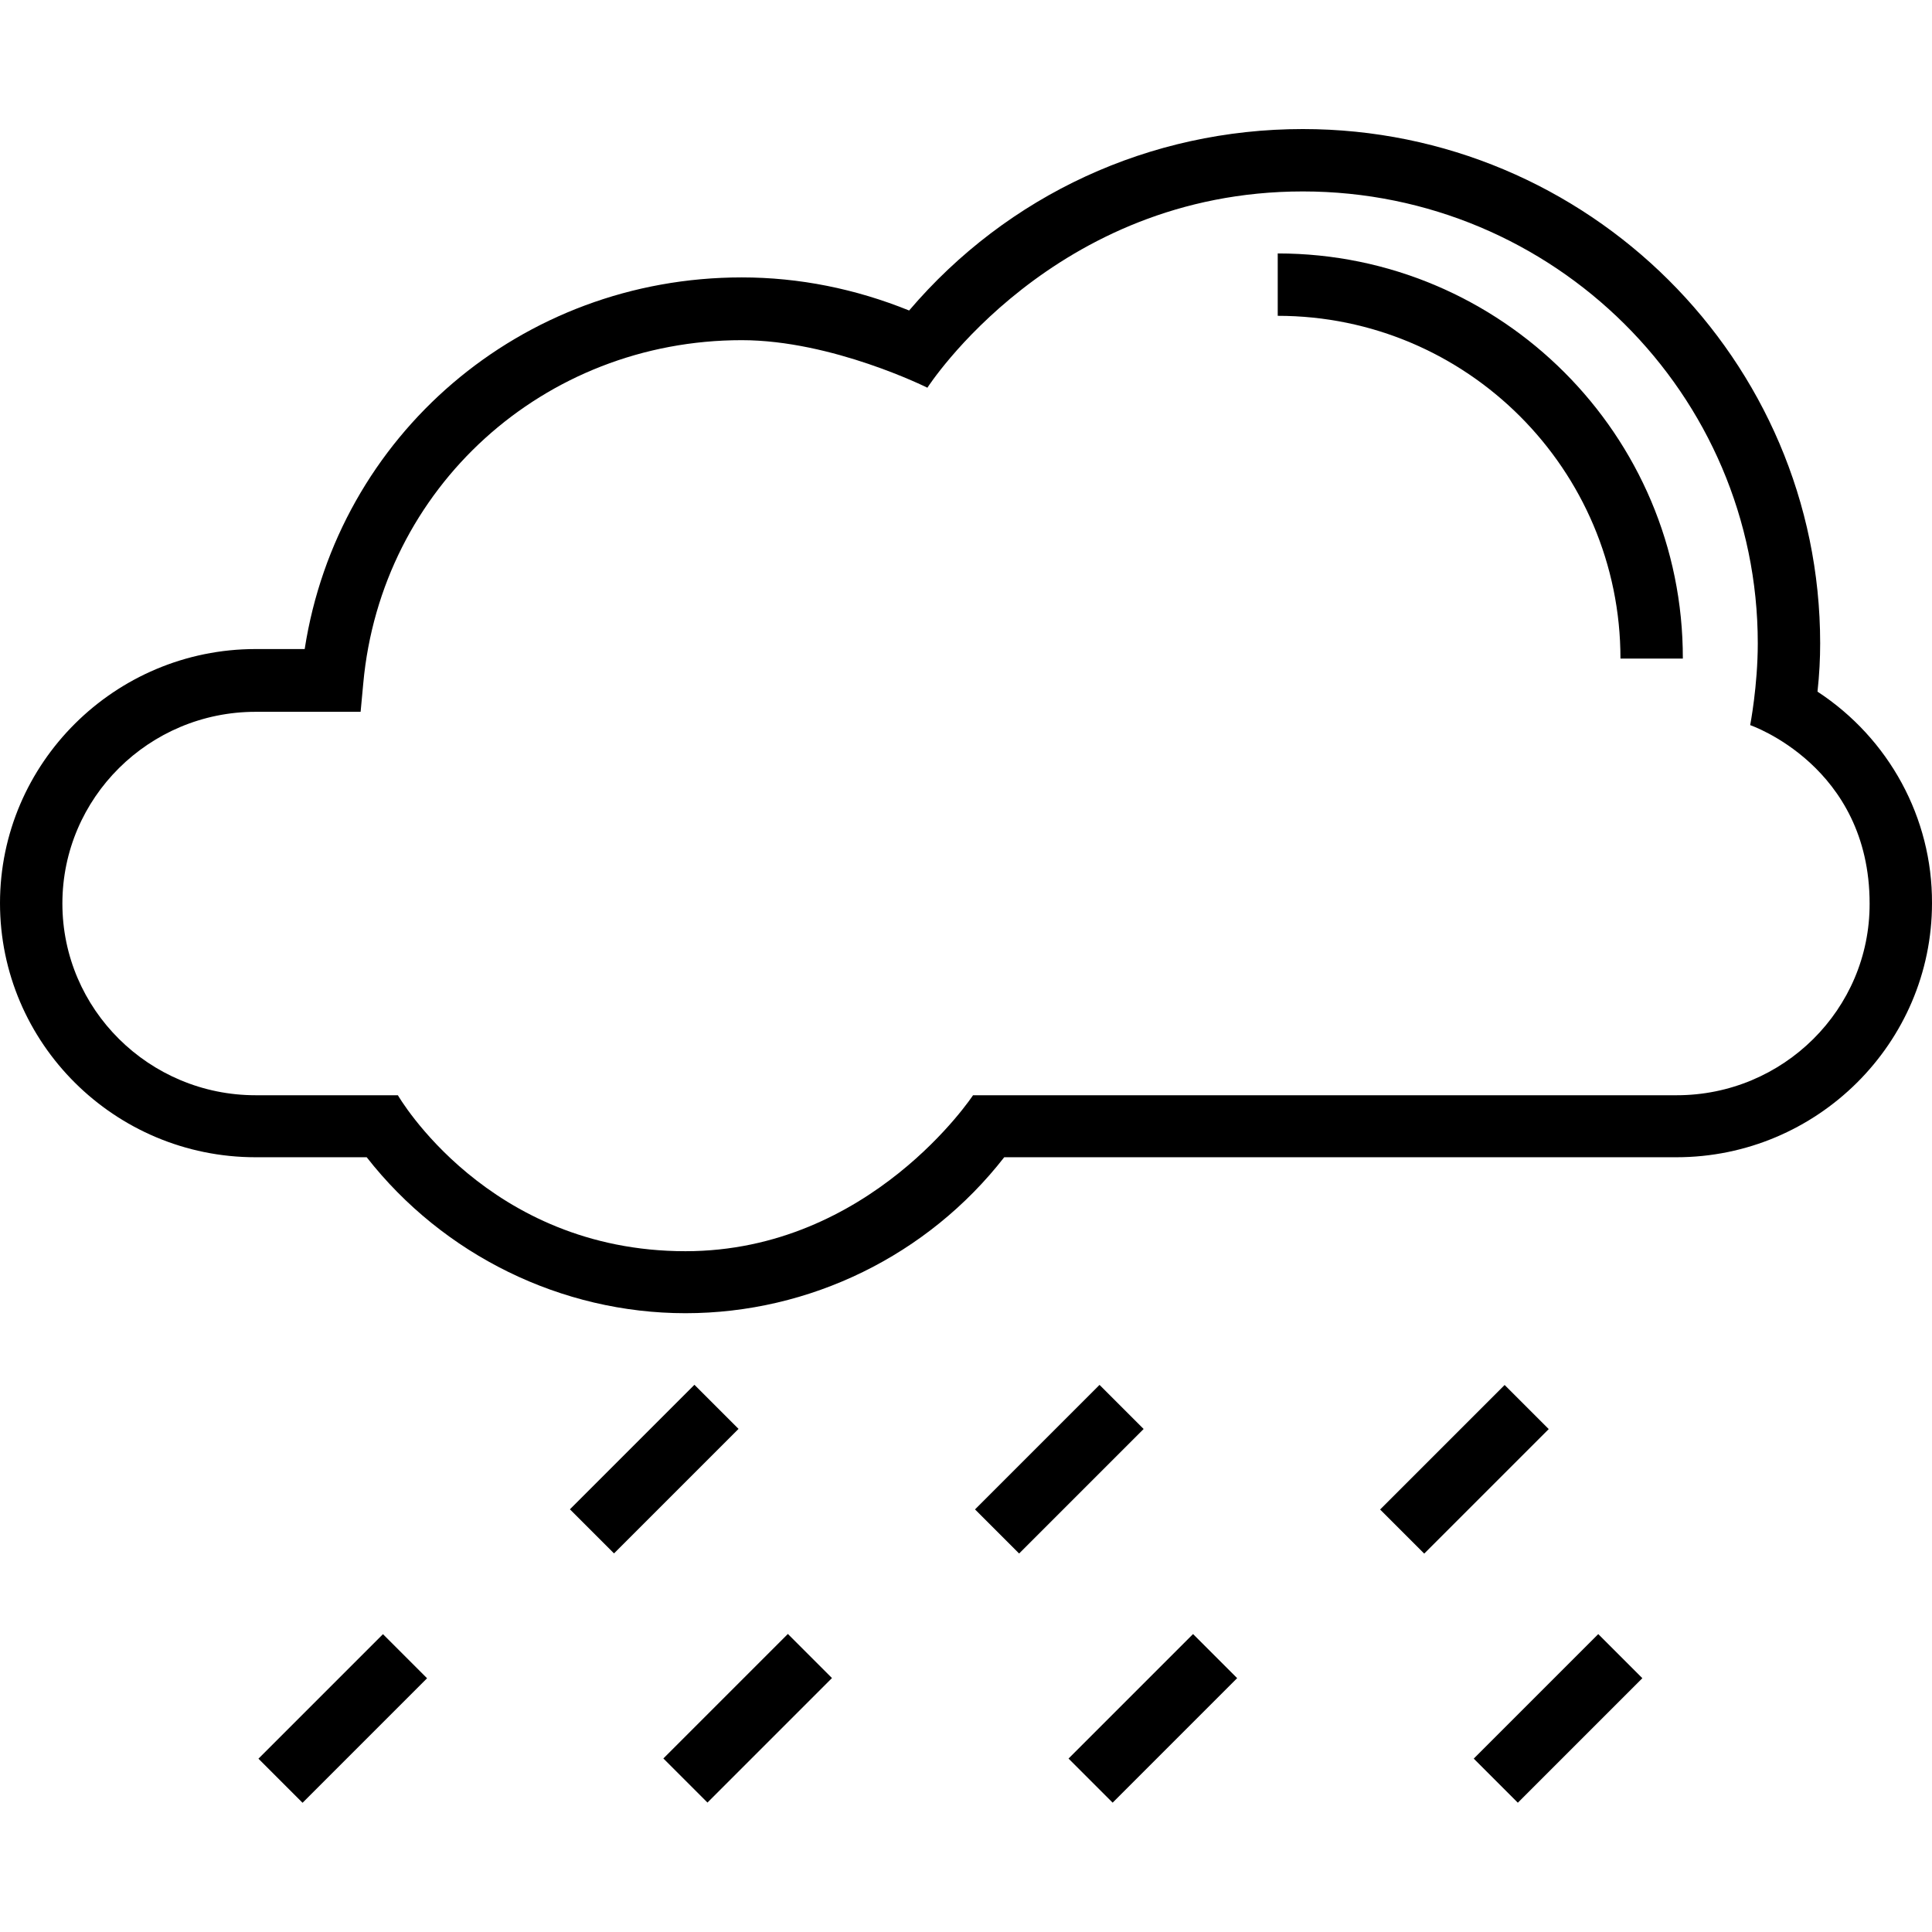 <?xml version="1.0" encoding="iso-8859-1"?>
<!-- Generator: Adobe Illustrator 19.0.0, SVG Export Plug-In . SVG Version: 6.00 Build 0)  -->
<svg xmlns="http://www.w3.org/2000/svg" xmlns:xlink="http://www.w3.org/1999/xlink" version="1.1" id="Capa_1" x="0px" y="0px" viewBox="0 0 507.901 507.901" style="enable-background:new 0 0 507.901 507.901;" xml:space="preserve">
<g>
	<g>
		<path d="M335.9,66.627v16.4c49.7,0,90.1,40.4,90.1,90.1h16.4C442.5,114.427,394.7,66.627,335.9,66.627z"/>
	</g>
</g>
<g>
	<g>
		<path d="M477.8,181.827c0.5-4.6,0.7-8.7,0.7-12.7c0-74.5-61-135.2-136-135.2c-40.2,0-77.6,17.3-103.5,47.7    c-14.1-5.7-28.9-8.7-44-8.7c-58,0-106.2,41.5-114.9,97.7H67.2c-37,0-67.2,30-67.2,66.8s30.1,66.8,67.2,66.8h29.2    c20.1,25.7,51.2,41,83.8,41c32.7,0,63.7-15.2,83.8-41h176.7c37,0,67.2-30,67.2-66.8C508,215.027,496.6,194.127,477.8,181.827z     M440.8,287.927h-185c0,0-27,41-75.6,41c-52,0-75.6-41-75.6-41H67.2c-28,0-50.8-22.6-50.8-50.4s22.8-50.4,50.8-50.4h27.6l0.7-7.5    c4.7-51.4,47.4-90.2,99.5-90.2c23.8,0,48.8,12.5,48.8,12.5s33.1-51.6,98.7-51.6c66,0,119.6,53.3,119.6,118.8c0,11.2-2,21.5-2,21.5    s31.4,10.7,31.4,46.9C491.6,265.327,468.8,287.927,440.8,287.927z"/>
	</g>
</g>
<g>
	<g>
		<rect x="67.014" y="443.606" transform="matrix(0.707 -0.707 0.707 0.707 -293.067 196.086)" width="46.3" height="16.4"/>
	</g>
</g>
<g>
	<g>
		<rect x="173.473" y="443.539" transform="matrix(0.707 -0.707 0.707 0.707 -261.838 271.344)" width="46.3" height="16.4"/>
	</g>
</g>
<g>
	<g>
		<rect x="280.001" y="443.553" transform="matrix(0.707 -0.707 0.707 0.707 -230.647 346.676)" width="46.3" height="16.4"/>
	</g>
</g>
<g>
	<g>
		<rect x="386.535" y="443.557" transform="matrix(0.707 -0.707 0.707 0.707 -199.446 422.007)" width="46.3" height="16.4"/>
	</g>
</g>
<g>
	<g>
		<rect x="148.898" y="378.033" transform="matrix(0.707 -0.707 0.707 0.707 -222.716 234.781)" width="46.3" height="16.4"/>
	</g>
</g>
<g>
	<g>
		<rect x="255.404" y="378.047" transform="matrix(0.707 -0.707 0.707 0.707 -191.531 310.096)" width="46.3" height="16.4"/>
	</g>
</g>
<g>
	<g>
		<rect x="361.91" y="378.061" transform="matrix(0.707 -0.707 0.707 0.707 -160.346 385.412)" width="46.3" height="16.4"/>
	</g>
</g>
<g>
</g>
<g>
</g>
<g>
</g>
<g>
</g>
<g>
</g>
<g>
</g>
<g>
</g>
<g>
</g>
<g>
</g>
<g>
</g>
<g>
</g>
<g>
</g>
<g>
</g>
<g>
</g>
<g>
</g>
</svg>
